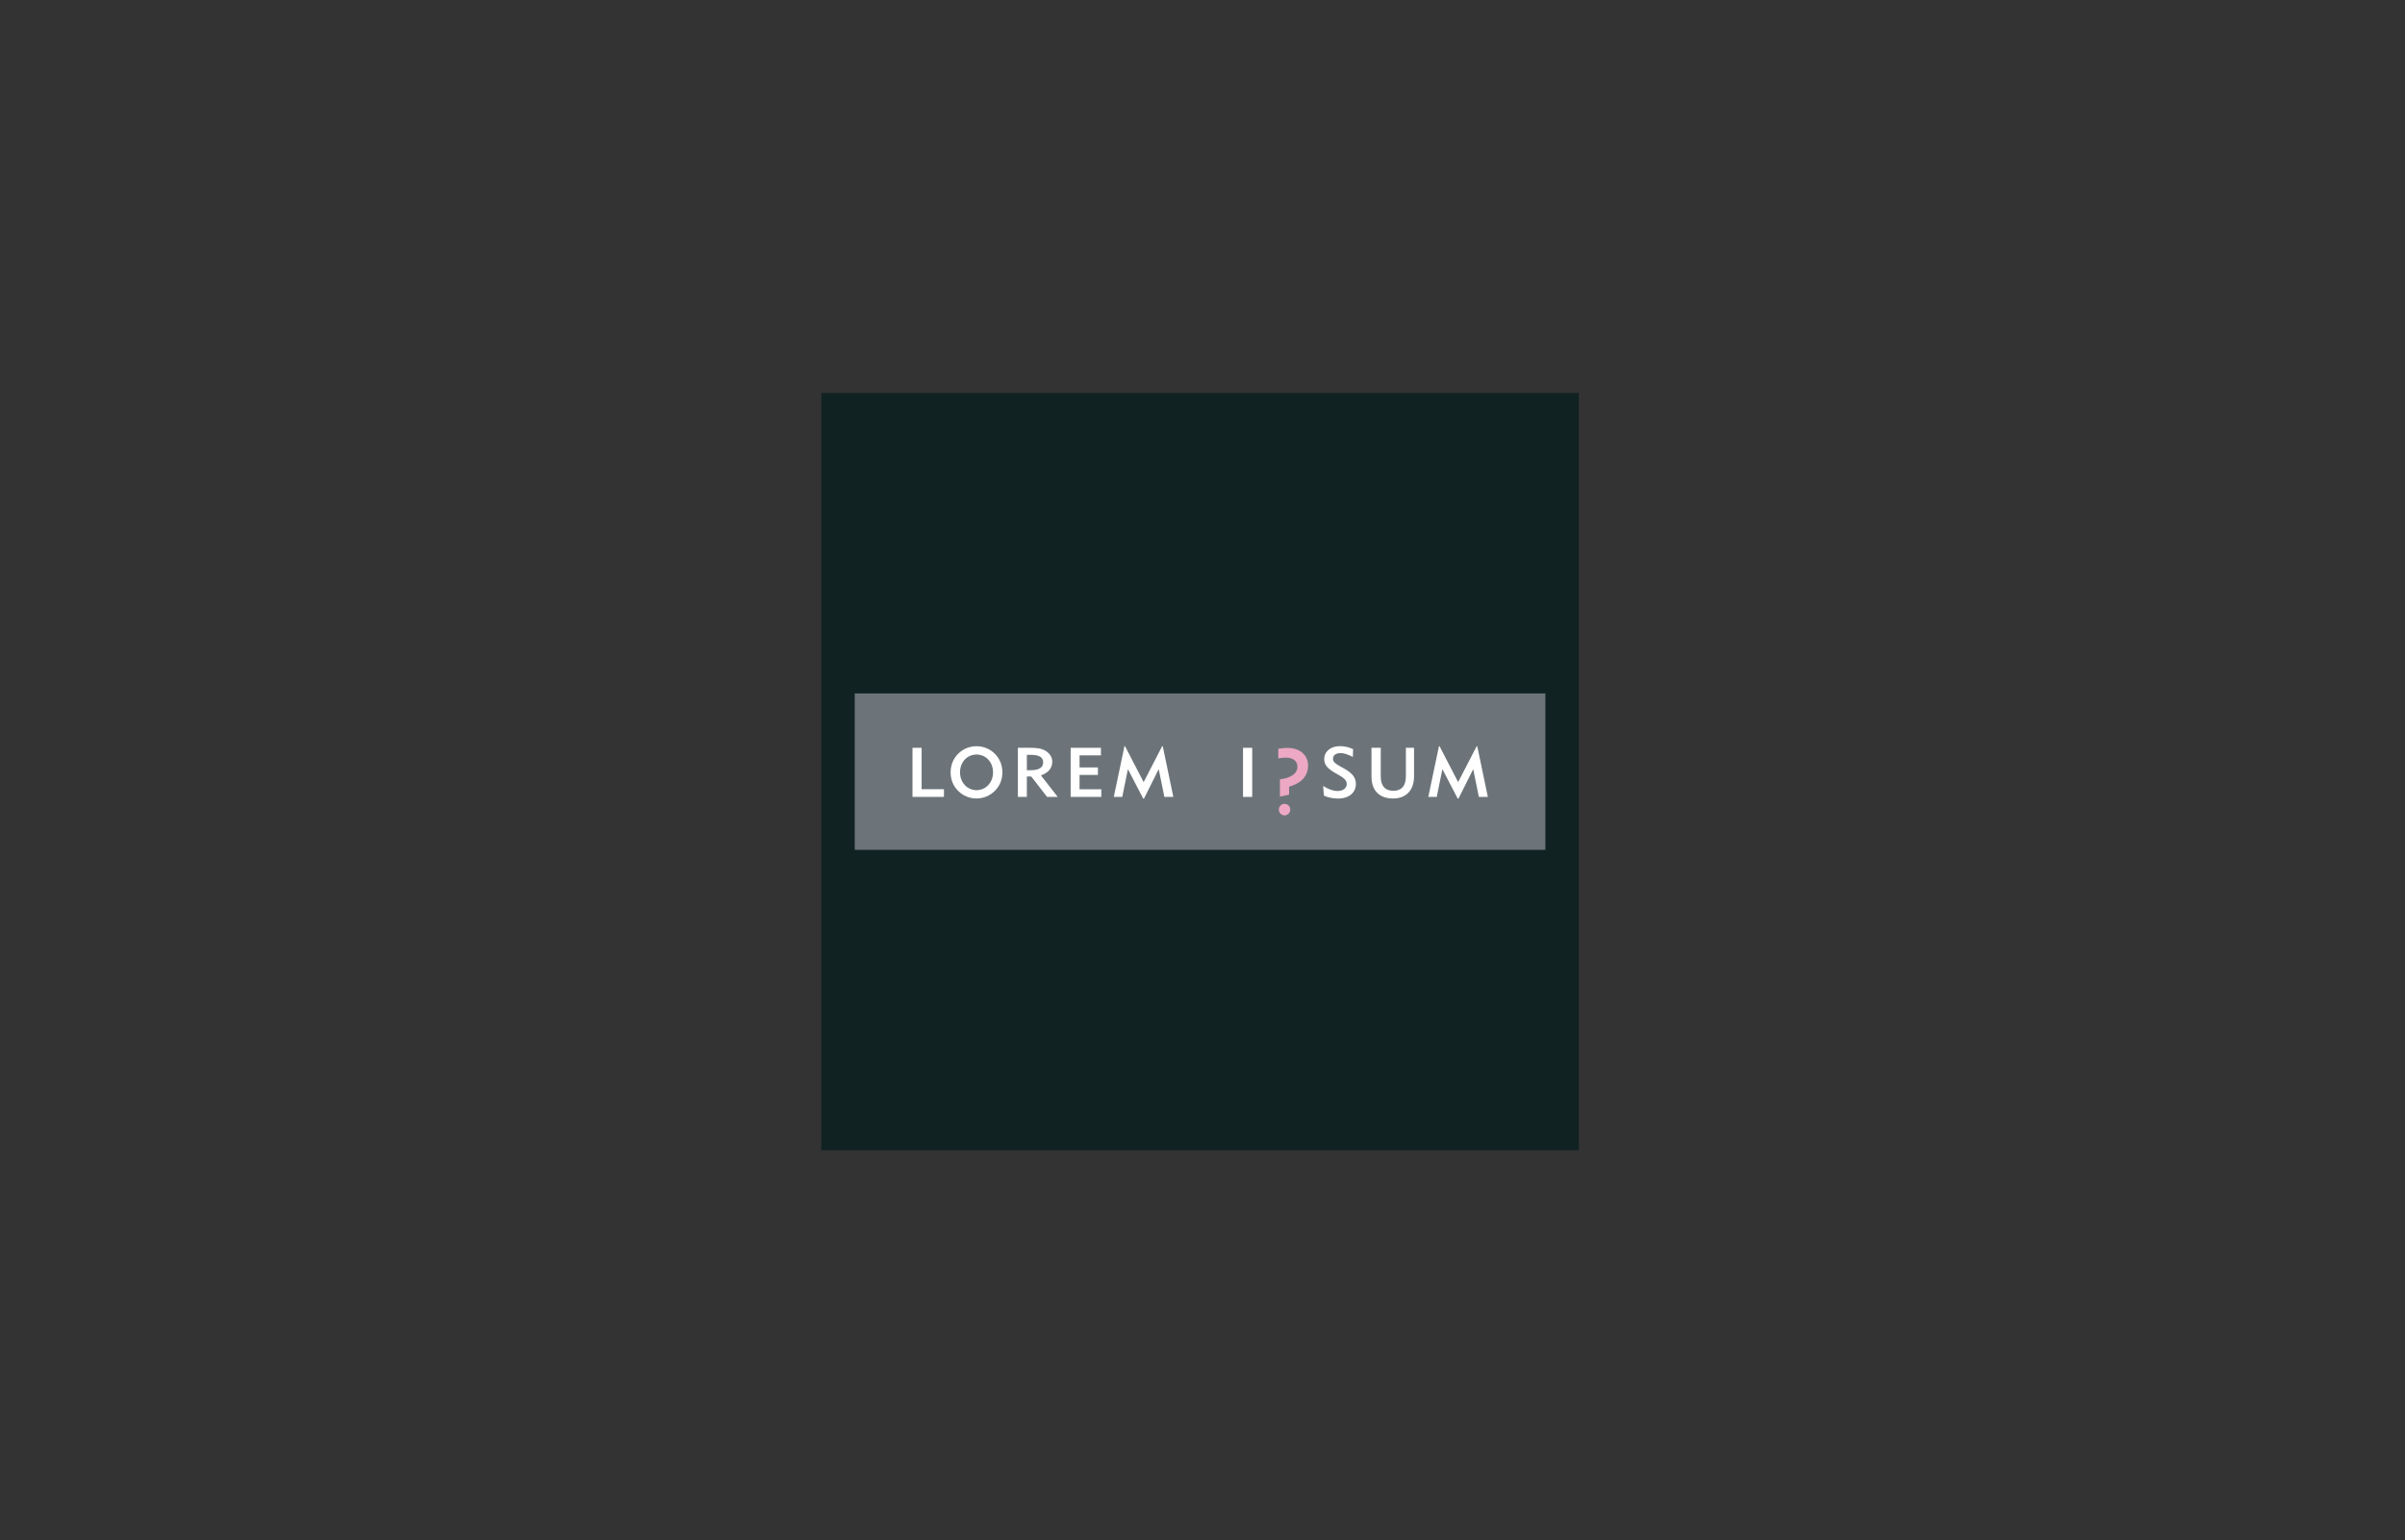 <?xml version="1.0" encoding="utf-8"?>
<!-- Generator: Adobe Illustrator 14.0.0, SVG Export Plug-In . SVG Version: 6.00 Build 43363)  -->
<!DOCTYPE svg PUBLIC "-//W3C//DTD SVG 1.1//EN" "http://www.w3.org/Graphics/SVG/1.1/DTD/svg11.dtd">
<svg version="1.1" id="Layer_1" xmlns="http://www.w3.org/2000/svg" xmlns:xlink="http://www.w3.org/1999/xlink" x="0px" y="0px"
	 width="612px" height="392px" viewBox="0 200 612 392" enable-background="new 0 0 612 792" xml:space="preserve">
<rect x="0" y="200" width="612" height="392" fill="#333333" stroke="none"/>
<g>
	<polygon fill-rule="evenodd" clip-rule="evenodd" fill="#112222" points="209,300 401.756,300 401.756,492.756 209,492.756
		209,300 	"/>
	<polygon fill="#6C7479" points="393.252,416.282 217.504,416.282 217.504,376.473 393.252,376.473 393.252,416.282 	"/>
	<polygon fill="#FFFFFF" points="232.201,402.809 232.201,390.314 234.521,390.314 234.521,400.849 240.207,400.849 
		240.207,402.809 232.201,402.809 	"/>
	<path fill="#FFFFFF" d="M252.699,396.561c0,2.63-1.871,4.533-4.209,4.533c-2.337,0-4.188-1.921-4.188-4.533
		c0-2.629,1.832-4.535,4.188-4.535C250.847,392.025,252.699,393.914,252.699,396.561L252.699,396.561z M255.075,396.561
		c0-1.853-0.674-3.494-1.928-4.746c-1.234-1.236-2.917-1.907-4.658-1.907c-2.038,0-3.965,0.918-5.217,2.542
		c-0.899,1.165-1.366,2.558-1.366,4.111c0,1.871,0.672,3.494,1.945,4.746c1.252,1.235,2.898,1.906,4.637,1.906
		c1.74,0,3.406-0.688,4.658-1.924C254.401,400.055,255.075,398.415,255.075,396.561L255.075,396.561z"/>
	<path fill="#FFFFFF" d="M265.455,394.02c0,1.271-1.029,1.993-3.085,1.993h-1.066v-3.916h0.86
		C264.352,392.097,265.455,392.644,265.455,394.02L265.455,394.02z M269.157,402.809l-4.282-5.488
		c1.871-0.602,2.899-1.835,2.899-3.478c0-1.022-0.562-2.01-1.553-2.664c-1.141-0.759-2.449-0.865-4.132-0.865h-3.069v12.494h2.283
		v-5.19h1.121l4.022,5.19H269.157L269.157,402.809z"/>
	<polygon fill="#FFFFFF" points="272.45,402.809 272.45,390.314 280.155,390.314 280.155,392.237 274.712,392.237 274.712,395.309 
		279.388,395.309 279.388,397.214 274.712,397.214 274.712,400.866 280.25,400.866 280.25,402.809 272.45,402.809 	"/>
	<polygon fill="#FFFFFF" points="296.297,402.809 294.857,395.749 291.115,403.231 290.909,403.231 287.02,395.749 285.58,402.809 
		283.428,402.809 286.14,389.908 286.29,389.908 291.022,399.049 295.734,389.908 295.886,389.908 298.579,402.809 296.297,402.809 
			"/>
	<polygon fill="#FFFFFF" points="316.309,402.809 316.309,390.314 318.645,390.314 318.645,402.809 316.309,402.809 	"/>
	<path fill="#FFFFFF" d="M340.474,403.231c-1.253,0-2.469-0.248-3.573-0.742l-0.203-2.453c1.363,0.83,2.543,1.271,3.663,1.271
		c1.441,0,2.339-0.759,2.339-1.745c0-0.935-0.618-1.518-1.947-2.276l-0.99-0.566c-1.814-1.041-2.788-1.993-2.788-3.529
		c0-1.922,1.592-3.299,4.021-3.299c1.159,0,2.227,0.248,3.33,0.759l-0.073,1.994c-1.234-0.635-2.245-0.988-3.088-0.988
		c-1.254,0-1.963,0.581-1.963,1.429c0,0.775,0.599,1.27,1.814,1.94l0.952,0.529c2.021,1.129,3.066,2.224,3.066,3.953
		C345.034,401.678,343.314,403.231,340.474,403.231L340.474,403.231z"/>
	<path fill="#FFFFFF" d="M354.519,403.213c-3.461,0-5.518-1.941-5.518-5.595v-7.304h2.358v7.287c0,2.417,1.102,3.653,3.217,3.653
		c2.076,0,3.179-1.254,3.179-3.706v-7.234h2.076v7.271C359.831,401.235,357.681,403.213,354.519,403.213L354.519,403.213z"/>
	<polygon fill="#FFFFFF" points="376.327,402.809 374.887,395.749 371.146,403.231 370.939,403.231 367.05,395.749 365.61,402.809 
		363.459,402.809 366.172,389.908 366.319,389.908 371.054,399.049 375.767,389.908 375.917,389.908 378.609,402.809 
		376.327,402.809 	"/>
	<path fill="#EDA8C3" d="M328.04,400.208v2.035l-2.342,0.485v-4.393c2.919-0.347,4.457-1.525,4.457-3.211
		c0-1.387-1.056-2.313-2.964-2.313c-0.506,0-1.15,0.071-1.908,0.187v-2.451c0.966-0.138,1.745-0.208,2.346-0.208
		c3.217,0,5.238,1.919,5.238,4.438C332.867,397.437,331.235,399.307,328.04,400.208L328.04,400.208z M326.866,407.511
		c-0.78,0-1.447-0.669-1.447-1.454c0-0.811,0.667-1.479,1.447-1.479c0.83,0,1.473,0.646,1.473,1.479
		C328.339,406.865,327.673,407.511,326.866,407.511L326.866,407.511z"/>
</g>
</svg>
